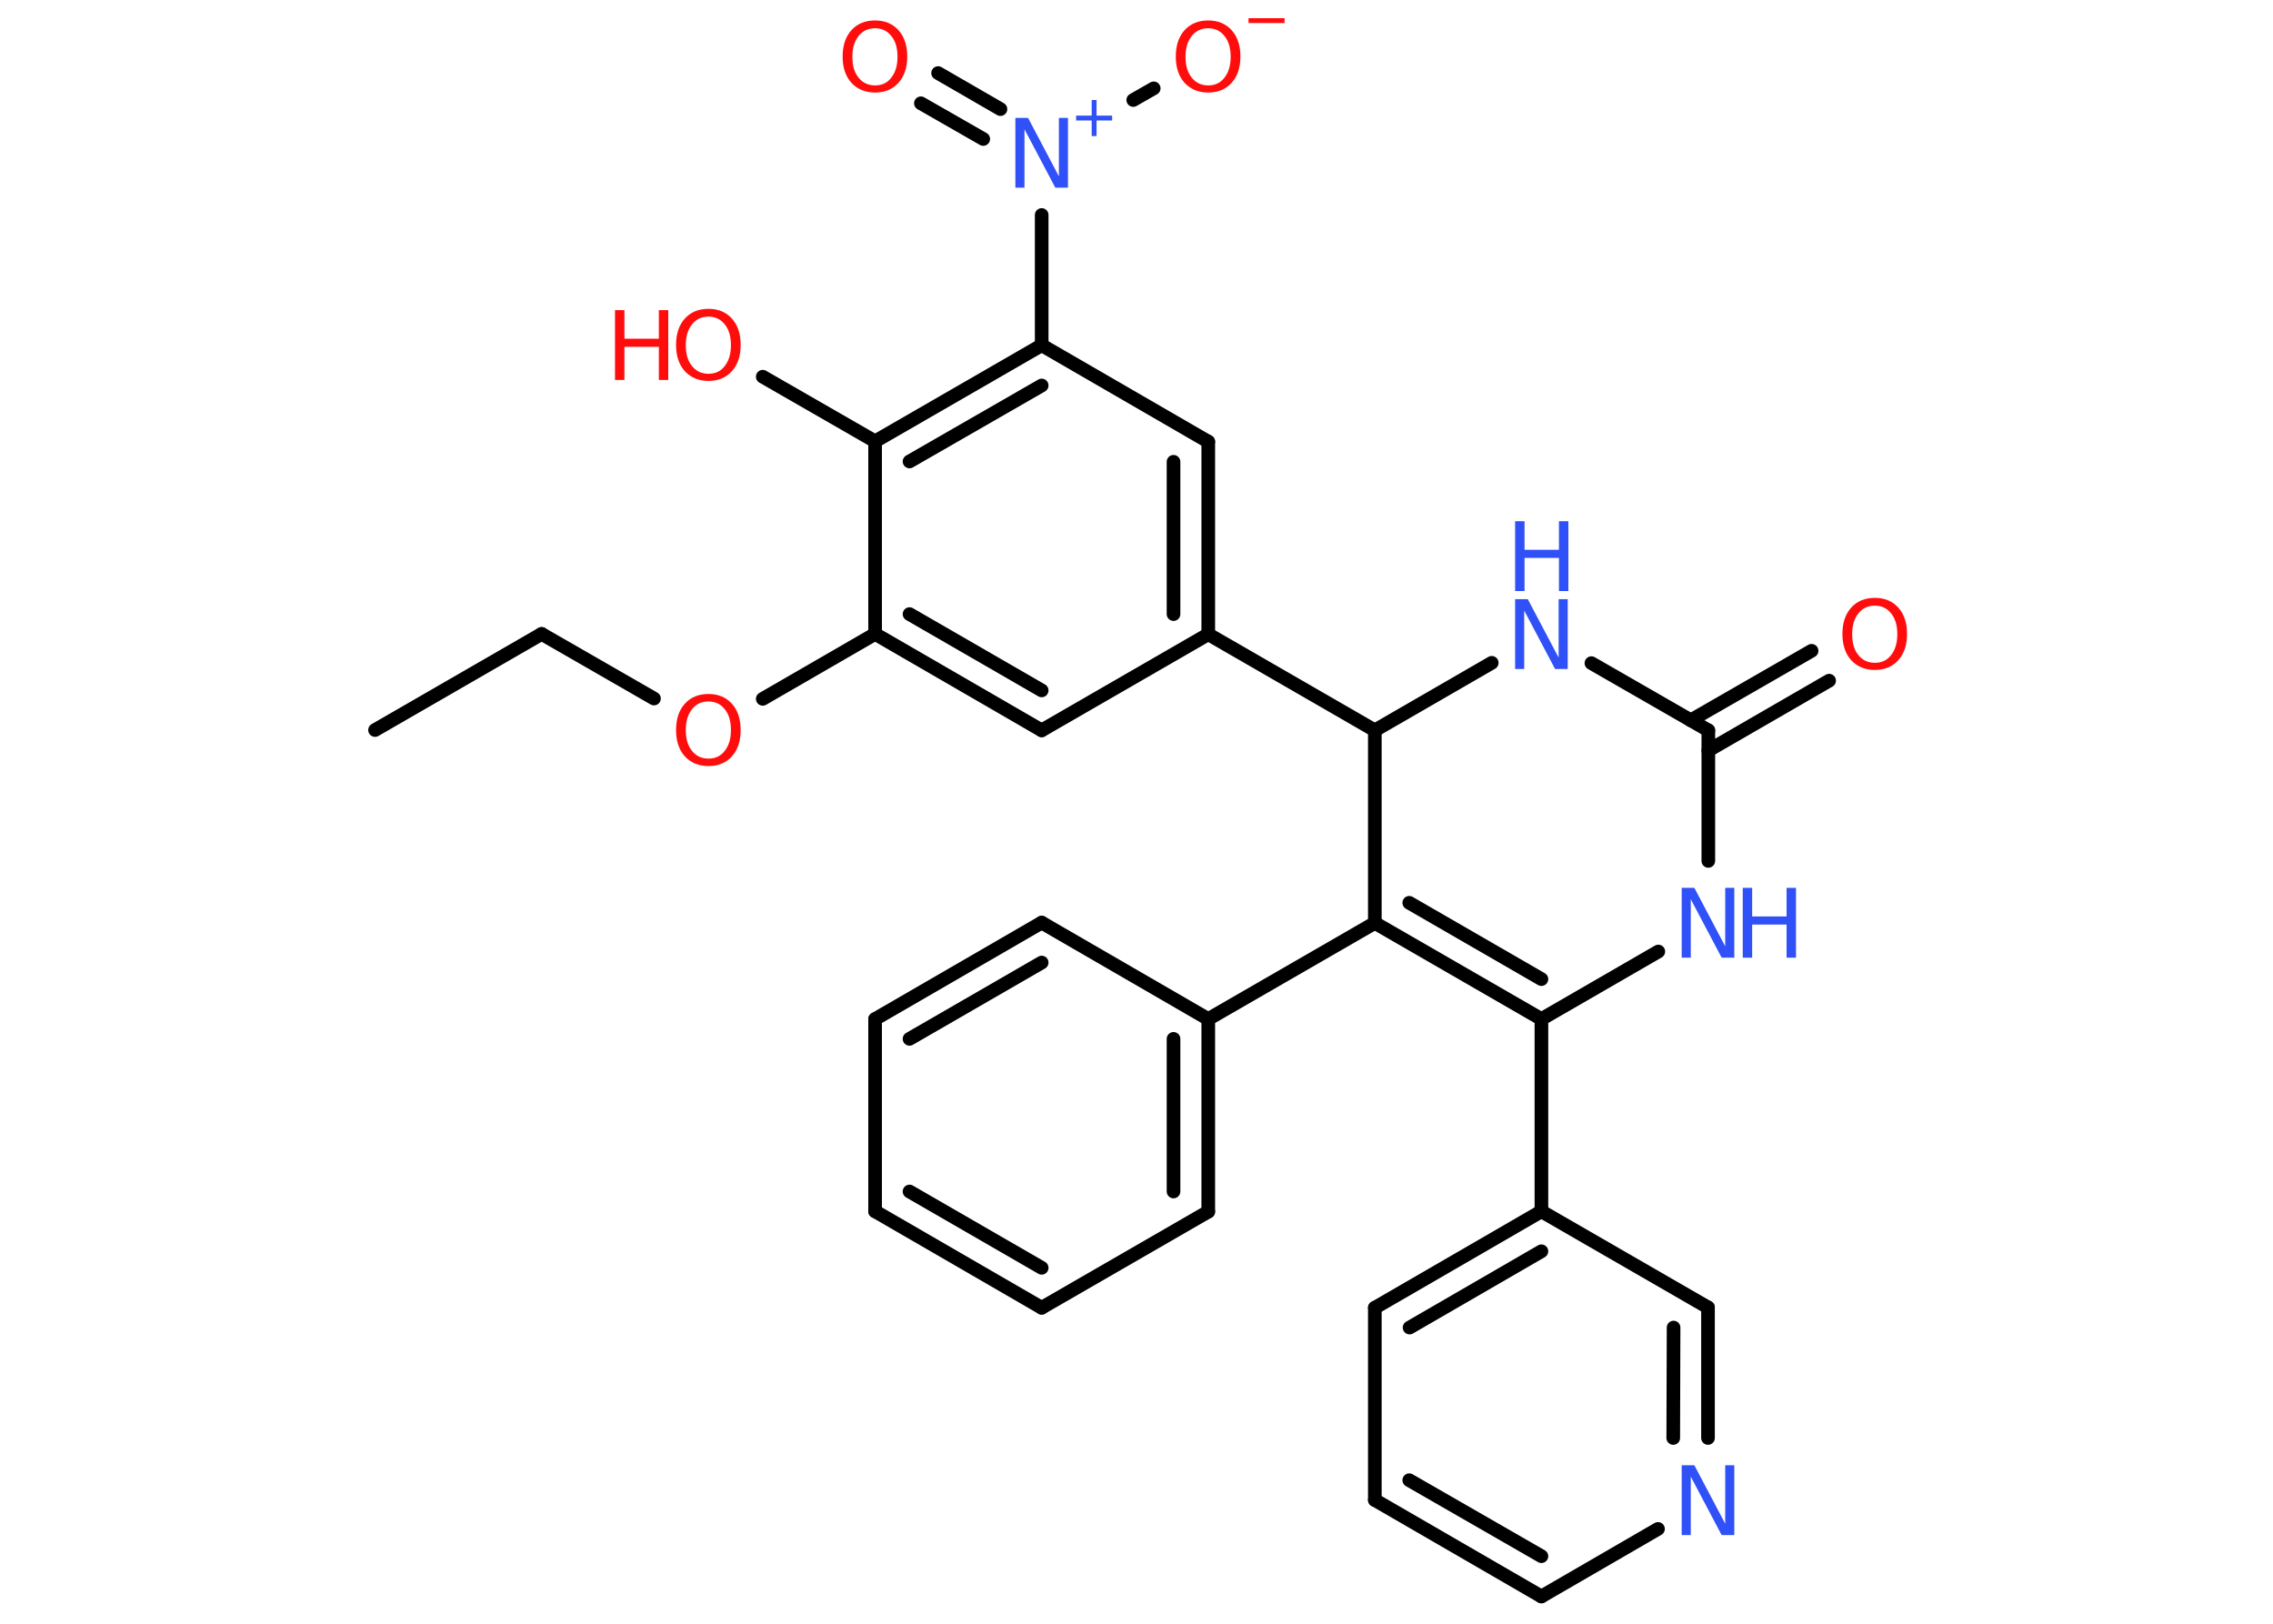 <?xml version='1.0' encoding='UTF-8'?>
<!DOCTYPE svg PUBLIC "-//W3C//DTD SVG 1.1//EN" "http://www.w3.org/Graphics/SVG/1.1/DTD/svg11.dtd">
<svg version='1.2' xmlns='http://www.w3.org/2000/svg' xmlns:xlink='http://www.w3.org/1999/xlink' width='70.0mm' height='50.0mm' viewBox='0 0 70.0 50.0'>
  <desc>Generated by the Chemistry Development Kit (http://github.com/cdk)</desc>
  <g stroke-linecap='round' stroke-linejoin='round' stroke='#000000' stroke-width='.42' fill='#FF0D0D'>
    <rect x='.0' y='.0' width='70.0' height='50.0' fill='#FFFFFF' stroke='none'/>
    <g id='mol1' class='mol'>
      <line id='mol1bnd1' class='bond' x1='11.55' y1='22.48' x2='16.68' y2='19.52'/>
      <line id='mol1bnd2' class='bond' x1='16.68' y1='19.52' x2='20.14' y2='21.51'/>
      <line id='mol1bnd3' class='bond' x1='23.49' y1='21.52' x2='26.95' y2='19.52'/>
      <g id='mol1bnd4' class='bond'>
        <line x1='26.95' y1='19.52' x2='32.08' y2='22.49'/>
        <line x1='28.01' y1='18.91' x2='32.08' y2='21.26'/>
      </g>
      <line id='mol1bnd5' class='bond' x1='32.08' y1='22.49' x2='37.21' y2='19.53'/>
      <line id='mol1bnd6' class='bond' x1='37.21' y1='19.53' x2='42.34' y2='22.49'/>
      <line id='mol1bnd7' class='bond' x1='42.34' y1='22.49' x2='45.94' y2='20.41'/>
      <line id='mol1bnd8' class='bond' x1='49.01' y1='20.42' x2='52.61' y2='22.49'/>
      <g id='mol1bnd9' class='bond'>
        <line x1='52.07' y1='22.18' x2='55.79' y2='20.04'/>
        <line x1='52.61' y1='23.11' x2='56.33' y2='20.96'/>
      </g>
      <line id='mol1bnd10' class='bond' x1='52.61' y1='22.49' x2='52.61' y2='26.51'/>
      <line id='mol1bnd11' class='bond' x1='51.07' y1='29.3' x2='47.47' y2='31.38'/>
      <line id='mol1bnd12' class='bond' x1='47.47' y1='31.38' x2='47.47' y2='37.3'/>
      <g id='mol1bnd13' class='bond'>
        <line x1='47.47' y1='37.3' x2='42.34' y2='40.27'/>
        <line x1='47.47' y1='38.53' x2='43.41' y2='40.88'/>
      </g>
      <line id='mol1bnd14' class='bond' x1='42.34' y1='40.27' x2='42.34' y2='46.19'/>
      <g id='mol1bnd15' class='bond'>
        <line x1='42.34' y1='46.19' x2='47.47' y2='49.16'/>
        <line x1='43.4' y1='45.58' x2='47.47' y2='47.92'/>
      </g>
      <line id='mol1bnd16' class='bond' x1='47.47' y1='49.16' x2='51.06' y2='47.08'/>
      <g id='mol1bnd17' class='bond'>
        <line x1='52.6' y1='44.28' x2='52.6' y2='40.26'/>
        <line x1='51.53' y1='44.28' x2='51.54' y2='40.88'/>
      </g>
      <line id='mol1bnd18' class='bond' x1='47.47' y1='37.3' x2='52.6' y2='40.26'/>
      <g id='mol1bnd19' class='bond'>
        <line x1='42.34' y1='28.42' x2='47.47' y2='31.38'/>
        <line x1='43.4' y1='27.8' x2='47.47' y2='30.15'/>
      </g>
      <line id='mol1bnd20' class='bond' x1='42.34' y1='22.49' x2='42.34' y2='28.42'/>
      <line id='mol1bnd21' class='bond' x1='42.34' y1='28.42' x2='37.21' y2='31.38'/>
      <g id='mol1bnd22' class='bond'>
        <line x1='37.21' y1='37.31' x2='37.21' y2='31.38'/>
        <line x1='36.14' y1='36.69' x2='36.14' y2='31.99'/>
      </g>
      <line id='mol1bnd23' class='bond' x1='37.21' y1='37.31' x2='32.08' y2='40.27'/>
      <g id='mol1bnd24' class='bond'>
        <line x1='26.95' y1='37.3' x2='32.08' y2='40.27'/>
        <line x1='28.01' y1='36.69' x2='32.08' y2='39.04'/>
      </g>
      <line id='mol1bnd25' class='bond' x1='26.95' y1='37.3' x2='26.95' y2='31.38'/>
      <g id='mol1bnd26' class='bond'>
        <line x1='32.08' y1='28.41' x2='26.95' y2='31.38'/>
        <line x1='32.08' y1='29.64' x2='28.01' y2='31.99'/>
      </g>
      <line id='mol1bnd27' class='bond' x1='37.21' y1='31.38' x2='32.08' y2='28.41'/>
      <g id='mol1bnd28' class='bond'>
        <line x1='37.21' y1='19.53' x2='37.21' y2='13.6'/>
        <line x1='36.14' y1='18.91' x2='36.14' y2='14.22'/>
      </g>
      <line id='mol1bnd29' class='bond' x1='37.21' y1='13.6' x2='32.08' y2='10.63'/>
      <line id='mol1bnd30' class='bond' x1='32.08' y1='10.63' x2='32.08' y2='6.62'/>
      <g id='mol1bnd31' class='bond'>
        <line x1='30.28' y1='4.28' x2='28.36' y2='3.18'/>
        <line x1='30.81' y1='3.36' x2='28.89' y2='2.25'/>
      </g>
      <line id='mol1bnd32' class='bond' x1='34.9' y1='3.08' x2='35.53' y2='2.72'/>
      <g id='mol1bnd33' class='bond'>
        <line x1='32.08' y1='10.63' x2='26.95' y2='13.59'/>
        <line x1='32.08' y1='11.87' x2='28.01' y2='14.21'/>
      </g>
      <line id='mol1bnd34' class='bond' x1='26.95' y1='19.52' x2='26.95' y2='13.59'/>
      <line id='mol1bnd35' class='bond' x1='26.95' y1='13.59' x2='23.49' y2='11.6'/>
      <path id='mol1atm3' class='atom' d='M21.82 21.6q-.32 .0 -.51 .24q-.19 .24 -.19 .64q.0 .41 .19 .64q.19 .24 .51 .24q.32 .0 .5 -.24q.19 -.24 .19 -.64q.0 -.41 -.19 -.64q-.19 -.24 -.5 -.24zM21.82 21.37q.45 .0 .72 .3q.27 .3 .27 .81q.0 .51 -.27 .81q-.27 .3 -.72 .3q-.45 .0 -.73 -.3q-.27 -.3 -.27 -.81q.0 -.51 .27 -.81q.27 -.3 .73 -.3z' stroke='none'/>
      <g id='mol1atm8' class='atom'>
        <path d='M46.66 18.45h.39l.95 1.8v-1.8h.28v2.15h-.39l-.95 -1.8v1.8h-.28v-2.15z' stroke='none' fill='#3050F8'/>
        <path d='M46.66 16.05h.29v.88h1.06v-.88h.29v2.15h-.29v-1.02h-1.06v1.02h-.29v-2.15z' stroke='none' fill='#3050F8'/>
      </g>
      <path id='mol1atm10' class='atom' d='M57.74 18.65q-.32 .0 -.51 .24q-.19 .24 -.19 .64q.0 .41 .19 .64q.19 .24 .51 .24q.32 .0 .5 -.24q.19 -.24 .19 -.64q.0 -.41 -.19 -.64q-.19 -.24 -.5 -.24zM57.74 18.41q.45 .0 .72 .3q.27 .3 .27 .81q.0 .51 -.27 .81q-.27 .3 -.72 .3q-.45 .0 -.73 -.3q-.27 -.3 -.27 -.81q.0 -.51 .27 -.81q.27 -.3 .73 -.3z' stroke='none'/>
      <g id='mol1atm11' class='atom'>
        <path d='M51.79 27.34h.39l.95 1.8v-1.8h.28v2.15h-.39l-.95 -1.8v1.8h-.28v-2.15z' stroke='none' fill='#3050F8'/>
        <path d='M53.67 27.34h.29v.88h1.06v-.88h.29v2.15h-.29v-1.02h-1.06v1.02h-.29v-2.15z' stroke='none' fill='#3050F8'/>
      </g>
      <path id='mol1atm17' class='atom' d='M51.79 45.12h.39l.95 1.8v-1.8h.28v2.15h-.39l-.95 -1.8v1.8h-.28v-2.15z' stroke='none' fill='#3050F8'/>
      <g id='mol1atm28' class='atom'>
        <path d='M31.27 3.63h.39l.95 1.8v-1.8h.28v2.15h-.39l-.95 -1.8v1.8h-.28v-2.15z' stroke='none' fill='#3050F8'/>
        <path d='M33.77 3.08v.48h.48v.15h-.48v.48h-.15v-.48h-.48v-.15h.48v-.48h.15z' stroke='none' fill='#3050F8'/>
      </g>
      <path id='mol1atm29' class='atom' d='M26.95 .87q-.32 .0 -.51 .24q-.19 .24 -.19 .64q.0 .41 .19 .64q.19 .24 .51 .24q.32 .0 .5 -.24q.19 -.24 .19 -.64q.0 -.41 -.19 -.64q-.19 -.24 -.5 -.24zM26.95 .63q.45 .0 .72 .3q.27 .3 .27 .81q.0 .51 -.27 .81q-.27 .3 -.72 .3q-.45 .0 -.73 -.3q-.27 -.3 -.27 -.81q.0 -.51 .27 -.81q.27 -.3 .73 -.3z' stroke='none'/>
      <g id='mol1atm30' class='atom'>
        <path d='M37.21 .87q-.32 .0 -.51 .24q-.19 .24 -.19 .64q.0 .41 .19 .64q.19 .24 .51 .24q.32 .0 .5 -.24q.19 -.24 .19 -.64q.0 -.41 -.19 -.64q-.19 -.24 -.5 -.24zM37.21 .63q.45 .0 .72 .3q.27 .3 .27 .81q.0 .51 -.27 .81q-.27 .3 -.72 .3q-.45 .0 -.73 -.3q-.27 -.3 -.27 -.81q.0 -.51 .27 -.81q.27 -.3 .73 -.3z' stroke='none'/>
        <path d='M38.45 .56h1.11v.15h-1.11v-.15z' stroke='none'/>
      </g>
      <g id='mol1atm32' class='atom'>
        <path d='M21.82 9.75q-.32 .0 -.51 .24q-.19 .24 -.19 .64q.0 .41 .19 .64q.19 .24 .51 .24q.32 .0 .5 -.24q.19 -.24 .19 -.64q.0 -.41 -.19 -.64q-.19 -.24 -.5 -.24zM21.82 9.51q.45 .0 .72 .3q.27 .3 .27 .81q.0 .51 -.27 .81q-.27 .3 -.72 .3q-.45 .0 -.73 -.3q-.27 -.3 -.27 -.81q.0 -.51 .27 -.81q.27 -.3 .73 -.3z' stroke='none'/>
        <path d='M18.94 9.55h.29v.88h1.06v-.88h.29v2.15h-.29v-1.02h-1.06v1.02h-.29v-2.15z' stroke='none'/>
      </g>
    </g>
  </g>
</svg>
